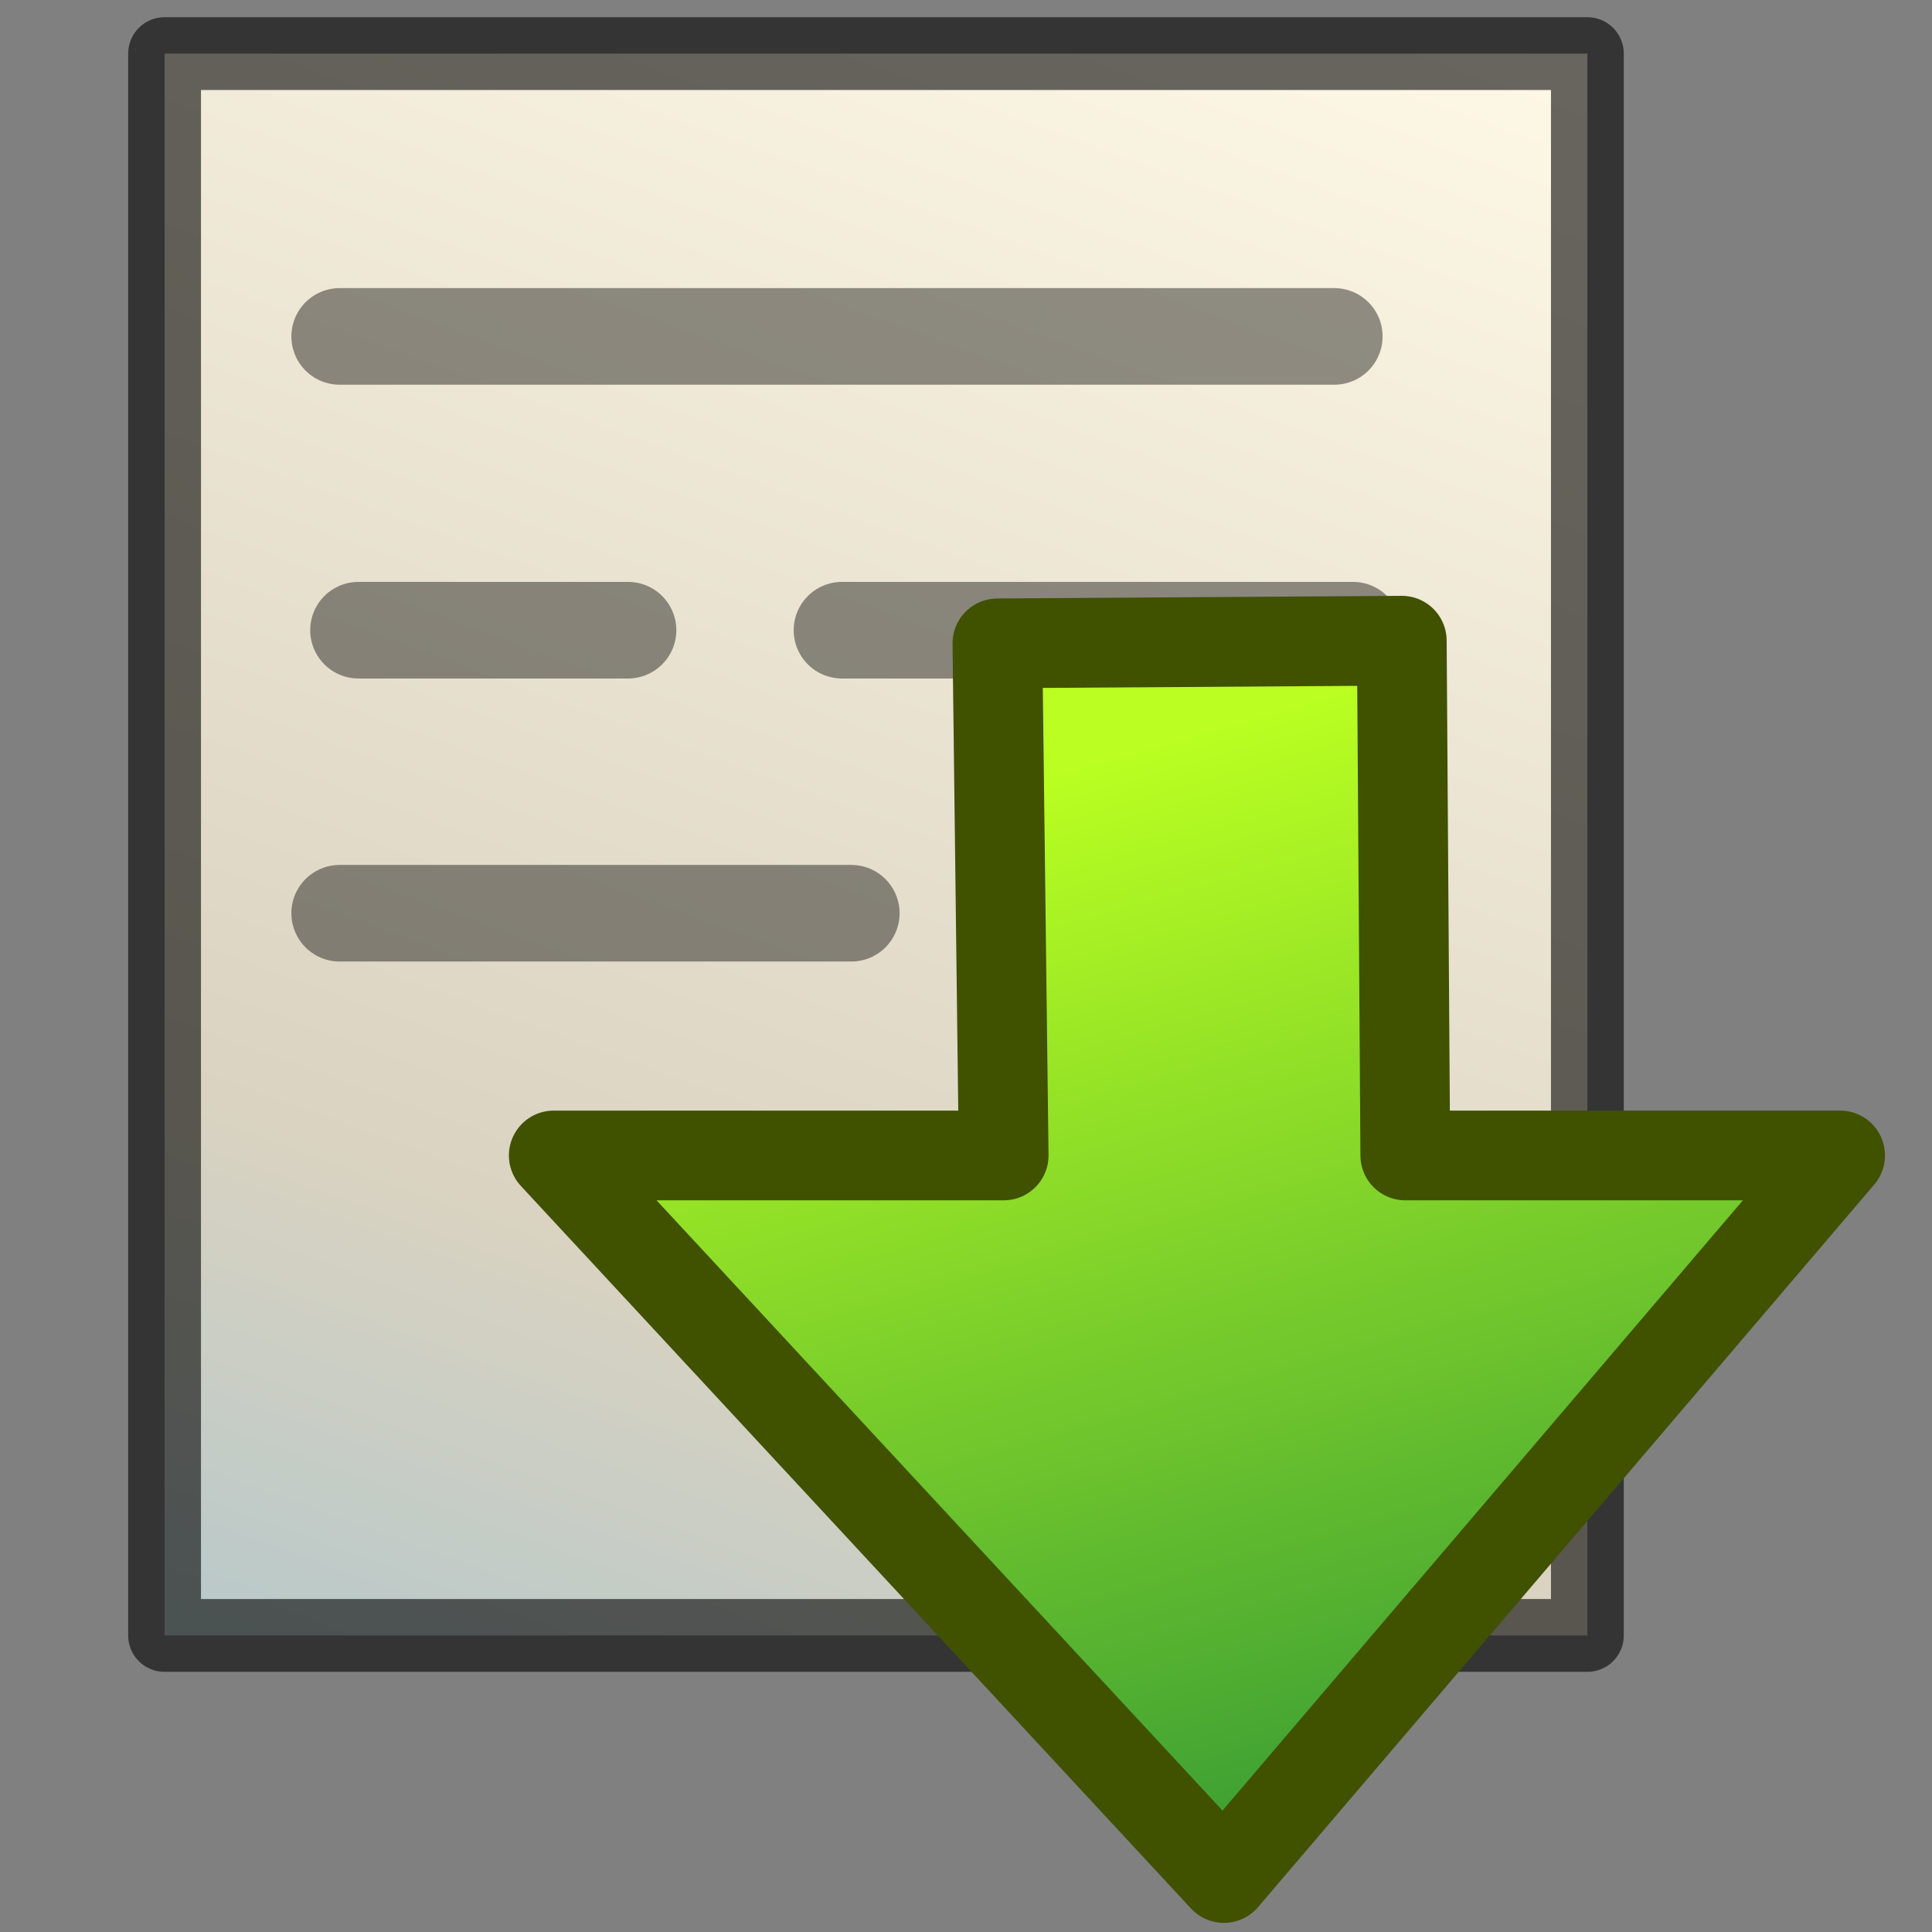 <?xml version="1.0" encoding="UTF-8" standalone="no"?>
<!-- Created with Inkscape (http://www.inkscape.org/) -->

<svg
   xmlns:dc="http://purl.org/dc/elements/1.1/"
   xmlns:cc="http://creativecommons.org/ns#"
   xmlns:rdf="http://www.w3.org/1999/02/22-rdf-syntax-ns#"
   xmlns:svg="http://www.w3.org/2000/svg"
   xmlns="http://www.w3.org/2000/svg"
   xmlns:xlink="http://www.w3.org/1999/xlink"
   xmlns:sodipodi="http://sodipodi.sourceforge.net/DTD/sodipodi-0.dtd"
   xmlns:inkscape="http://www.inkscape.org/namespaces/inkscape"
   width="16"
   height="16"
   id="svg2"
   version="1.1"
   inkscape:version="0.47 r22583"
   sodipodi:docname="favicon.svg"
   inkscape:export-filename="/home/tim/dev/web/savemytext.appspot.com/public/favicon.png"
   inkscape:export-xdpi="90"
   inkscape:export-ydpi="90">
  <rect width="100%" height="100%" fill="#808080" stroke="none"/>
  <defs
     id="defs4">
    <linearGradient
       id="linearGradient3631">
      <stop
         style="stop-color:#01713d;stop-opacity:1;"
         offset="0"
         id="stop3633" />
      <stop
         style="stop-color:#baff21;stop-opacity:1;"
         offset="1"
         id="stop3635" />
    </linearGradient>
    <linearGradient
       id="linearGradient3606">
      <stop
         style="stop-color:#b1c6cb;stop-opacity:1;"
         offset="0"
         id="stop3608" />
      <stop
         id="stop3703"
         offset="0.298"
         style="stop-color:#dad3c1;stop-opacity:1;" />
      <stop
         style="stop-color:#fef8e6;stop-opacity:1;"
         offset="1"
         id="stop3610" />
    </linearGradient>
    <inkscape:perspective
       sodipodi:type="inkscape:persp3d"
       inkscape:vp_x="0 : 526.18109 : 1"
       inkscape:vp_y="0 : 1000 : 0"
       inkscape:vp_z="744.09448 : 526.18109 : 1"
       inkscape:persp3d-origin="372.04724 : 350.78739 : 1"
       id="perspective10" />
    <linearGradient
       inkscape:collect="always"
       xlink:href="#linearGradient3631"
       id="linearGradient3637"
       x1="10.85"
       y1="14.419"
       x2="12.637"
       y2="7.384"
       gradientUnits="userSpaceOnUse"
       gradientTransform="matrix(1.569,-0.906,0.906,1.569,-15.129,5.506)" />
    <linearGradient
       inkscape:collect="always"
       xlink:href="#linearGradient3606"
       id="linearGradient3659"
       gradientUnits="userSpaceOnUse"
       gradientTransform="matrix(1.019,0,0,0.99,-0.07,1035.97)"
       x1="3.429"
       y1="15.654"
       x2="9.473"
       y2="-0.462" />
  </defs>
  <sodipodi:namedview
     id="base"
     pagecolor="#ffffff"
     bordercolor="#666666"
     borderopacity="1.0"
     inkscape:pageopacity="0.0"
     inkscape:pageshadow="2"
     inkscape:zoom="44.8"
     inkscape:cx="8.4348128"
     inkscape:cy="8.1338328"
     inkscape:document-units="px"
     inkscape:current-layer="layer1"
     showgrid="false"
     inkscape:window-width="1529"
     inkscape:window-height="1142"
     inkscape:window-x="0"
     inkscape:window-y="54"
     inkscape:window-maximized="0" />
  <g
     inkscape:label="Layer 1"
     inkscape:groupmode="layer"
     id="layer1"
     transform="translate(0,-1036.362)"
     style="display:inline">
    <rect
       style="fill:url(#linearGradient3659);fill-opacity:1;stroke:#000000;stroke-width:0.603;stroke-linejoin:round;stroke-miterlimit:4;stroke-opacity:0.592;stroke-dasharray:none"
       id="rect2816"
       width="11.783"
       height="13.1"
       x="1.363"
       y="1036.806" />
    <path
       style="fill:none;stroke:#000000;stroke-width:0.8;stroke-linecap:round;stroke-linejoin:miter;stroke-miterlimit:4;stroke-opacity:0.418;stroke-dasharray:none"
       d="m 2.813,1039.148 8.237,0"
       id="path3614" />
    <path
       style="fill:none;stroke:#000000;stroke-width:0.8;stroke-linecap:round;stroke-linejoin:miter;stroke-miterlimit:4;stroke-opacity:0.418;stroke-dasharray:none"
       d="m 2.969,1041.581 2.232,0"
       id="path3616" />
    <path
       id="path3620"
       d="m 6.973,1041.581 4.232,0"
       style="fill:none;stroke:#000000;stroke-width:0.8;stroke-linecap:round;stroke-linejoin:miter;stroke-miterlimit:4;stroke-opacity:0.418;stroke-dasharray:none"
       sodipodi:nodetypes="cc" />
    <path
       id="path3622"
       d="m 2.813,1043.925 4.237,0"
       style="fill:none;stroke:#000000;stroke-width:0.8;stroke-linecap:round;stroke-linejoin:miter;stroke-miterlimit:4;stroke-opacity:0.418;stroke-dasharray:none"
       sodipodi:nodetypes="cc" />
  </g>
  <g
     inkscape:groupmode="layer"
     id="layer2"
     inkscape:label="Layer"
     style="display:inline">
    <path
       style="fill:url(#linearGradient3637);fill-opacity:1;stroke:#405100;stroke-width:0.743;stroke-linecap:round;stroke-linejoin:round;stroke-miterlimit:4;stroke-opacity:1;stroke-dasharray:none"
       d="m 4.586,9.569 3.726,5e-7 -0.052,-4.241 3.349,-0.022 0.029,4.263 3.601,4e-7 -5.103,5.984 -5.55,-5.984 z"
       id="path3629"
       sodipodi:nodetypes="cccccccc" />
  </g>
</svg>
